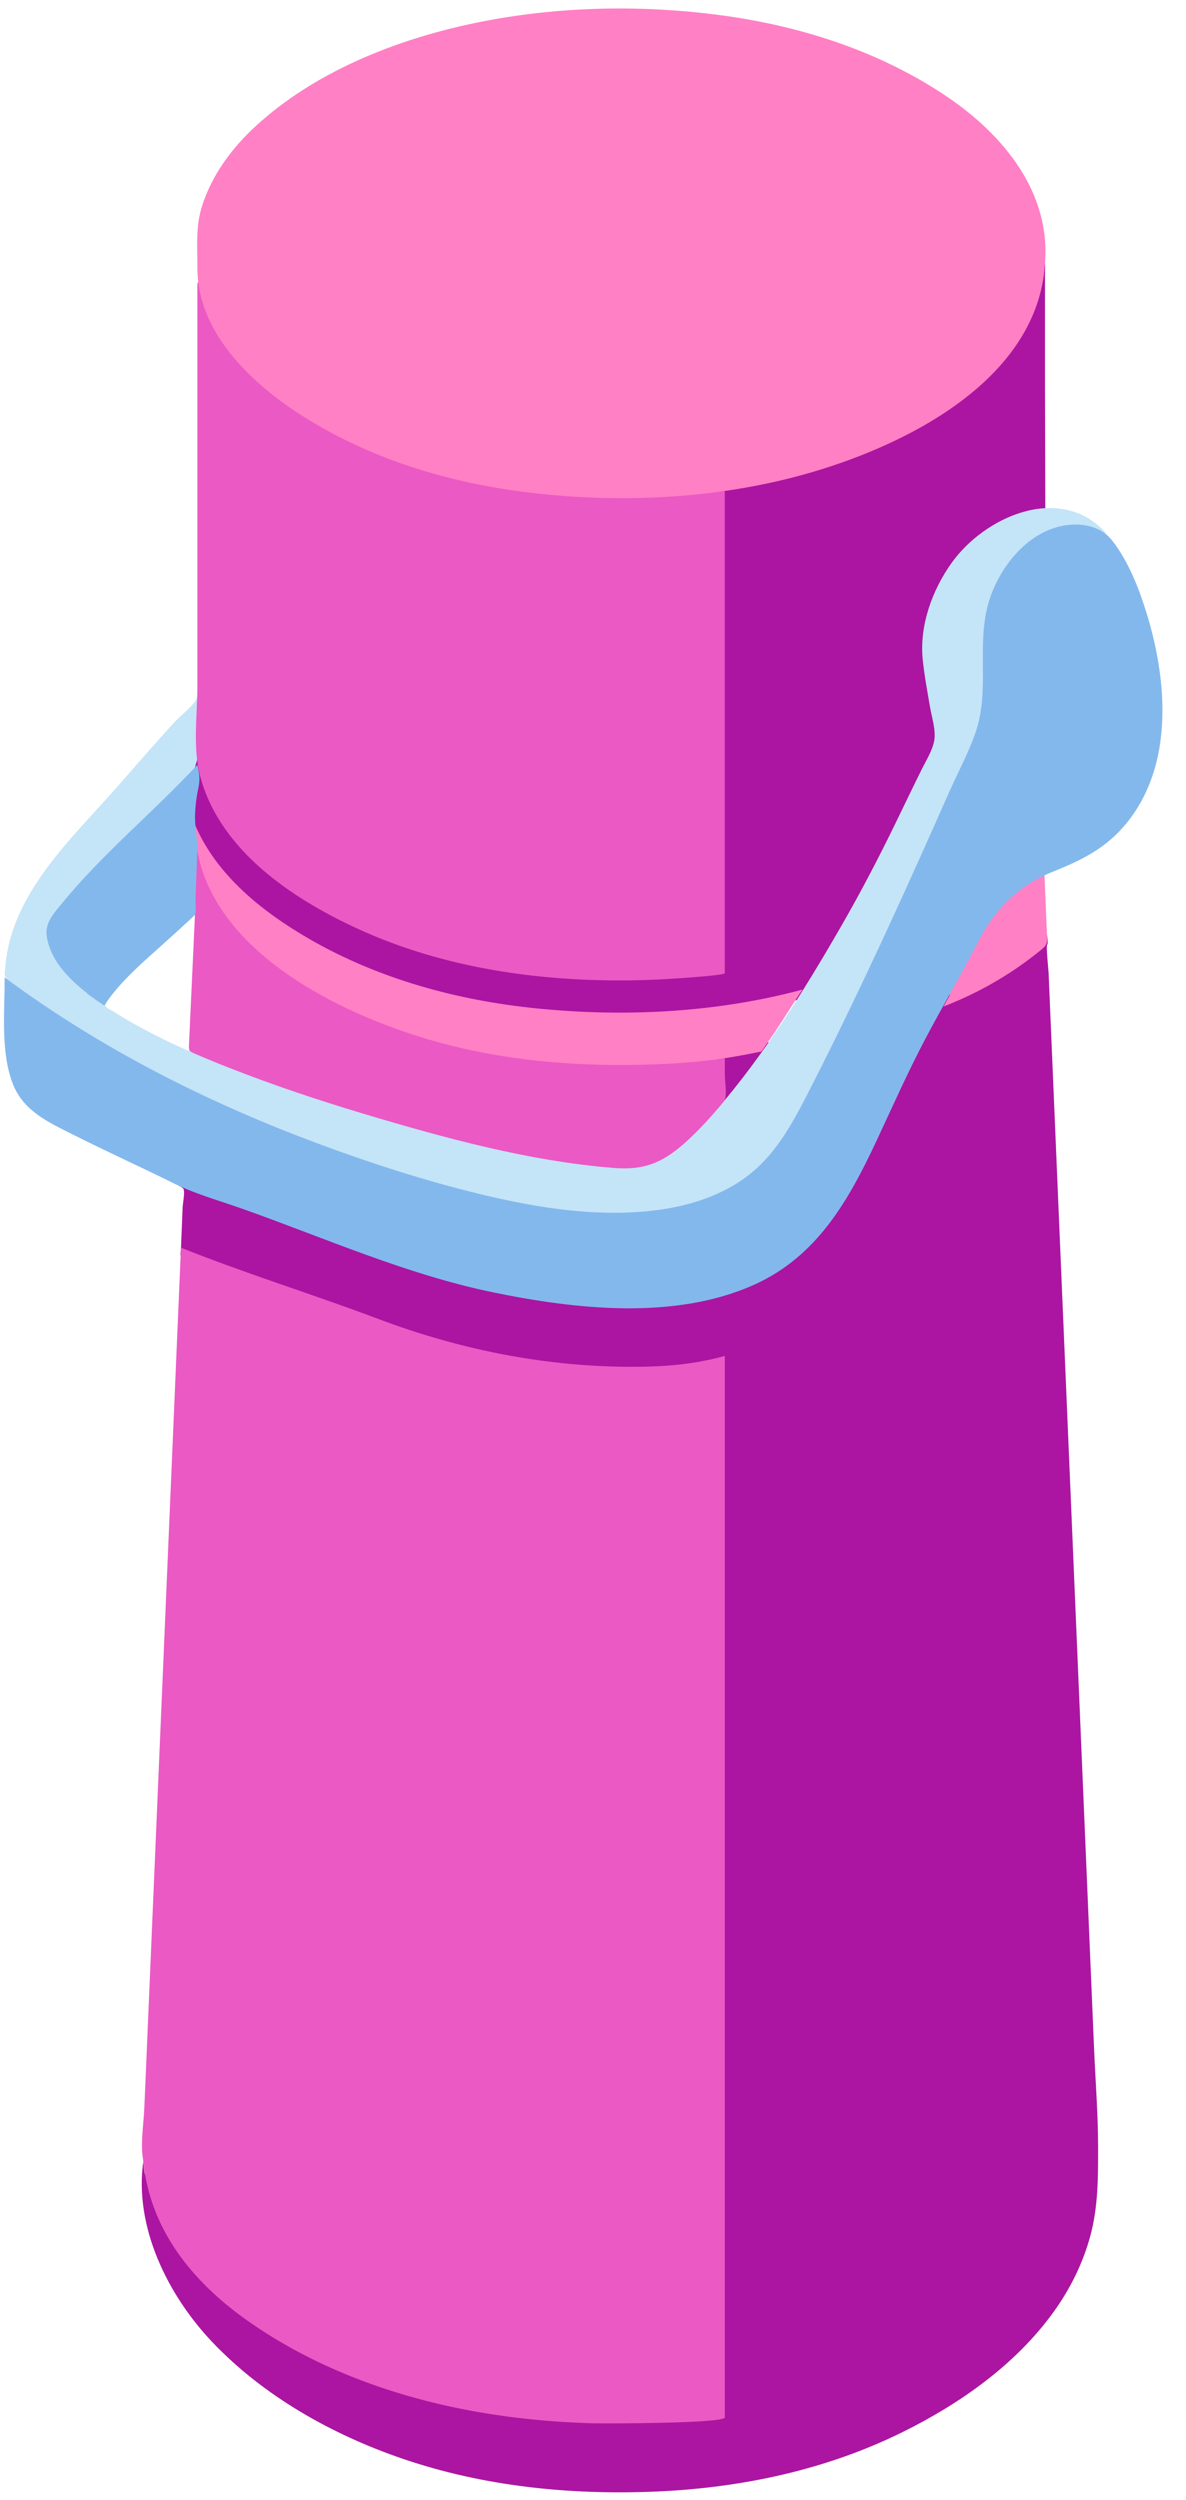 <svg xmlns="http://www.w3.org/2000/svg" xmlns:xlink="http://www.w3.org/1999/xlink" width="205" zoomAndPan="magnify" viewBox="0 0 153.75 324" height="432" preserveAspectRatio="xMidYMid meet" version="1.0"><defs><g/></defs><g fill="#000000" fill-opacity="1"><g transform="translate(52.222, 197.567)"><g><path d="M 3.453 0 L 3.453 -10.719 L 19.281 -10.719 L 19.281 -51.531 L 18.25 -51.797 C 16.008 -50.723 13.805 -49.867 11.641 -49.234 C 9.473 -48.609 7 -48.117 4.219 -47.766 L 4.219 -58.844 C 11.477 -60.363 17.352 -62.602 21.844 -65.562 L 32.109 -65.562 L 32.109 -10.719 L 46.234 -10.719 L 46.234 0 Z M 3.453 0 "/></g></g></g><path fill="#ab15a1" d="M 135.125 36.234 C 134.172 40.891 131.766 45.059 128.449 48.434 C 132.102 44.773 134.816 40.168 135.363 34.957 C 135.301 35.383 135.211 35.812 135.125 36.234 Z M 135.125 36.234 " fill-opacity="1" fill-rule="nonzero"/><path fill="#ab15a1" d="M 135.508 65.902 C 135.496 61.887 135.488 57.871 135.48 53.855 C 135.473 52.301 135.469 50.746 135.469 49.195 C 135.469 46.699 135.469 44.203 135.469 41.707 C 135.469 40.461 135.469 39.211 135.469 37.965 C 135.469 37.215 135.469 36.469 135.469 35.719 C 135.469 35.758 135.539 33.32 135.426 34.59 C 135.465 34.457 135.453 34.277 135.469 34.145 C 134.426 34.105 134.352 34.145 134.211 35.266 C 134.043 36.582 133.727 37.879 133.281 39.129 C 132.488 41.348 131.281 43.395 129.82 45.234 C 127.004 48.793 123.301 51.555 119.418 53.848 C 115.172 56.363 110.609 58.328 105.898 59.789 C 103.344 60.582 100.742 61.227 98.117 61.738 C 96.723 62.012 95.32 62.238 93.918 62.441 C 93.578 62.492 92.816 62.449 92.773 62.969 C 92.746 63.305 92.668 63.801 93.094 63.738 C 92.16 64.137 92.809 70.312 92.809 71.055 C 92.809 76.516 92.809 81.98 92.809 87.441 C 92.809 98.562 92.812 109.68 92.812 120.801 C 92.812 121.992 93.363 125.336 91.668 125.383 C 87.285 125.512 82.945 125.992 78.551 125.922 C 73.688 125.848 68.824 125.406 64.035 124.551 C 55.812 123.082 47.652 120.434 40.535 115.984 C 37.066 113.816 33.75 111.223 31.156 108.039 C 28.422 104.691 27.191 100.91 26.047 96.809 C 26.039 96.883 26.023 96.879 26.008 96.797 C 25.41 98.852 24.762 100.902 24.312 102.996 C 23.727 105.738 24.176 107.473 25.562 109.852 C 25.535 109.734 25.547 109.734 25.602 109.844 C 25.543 109.516 25.492 109.191 25.453 108.859 C 26.098 112.055 29.102 114.789 31.418 116.898 C 33.926 119.172 36.746 121.105 39.68 122.781 C 45.766 126.262 52.43 128.676 59.266 130.195 C 66.566 131.812 74.07 132.43 81.543 132.328 C 85.348 132.277 89.152 132.031 92.93 131.559 C 94.75 131.332 96.566 131.051 98.375 130.715 C 99.836 130.441 102.039 130.34 103.23 129.398 C 103.172 129.488 103.113 129.582 103.059 129.672 C 104.98 129.211 105.496 128.086 106.48 126.496 C 108.395 123.41 110.258 120.297 112.004 117.113 C 115.398 110.926 118.613 104.57 121.512 98.141 C 123.008 94.82 121.582 91 121.051 87.57 C 120.469 83.754 120.816 80.203 122.492 76.68 C 123.977 73.559 126.277 70.711 129.273 68.93 C 130.656 68.109 132.168 67.551 133.754 67.281 C 134.57 67.145 135.391 67.074 136.211 67.023 C 136.977 66.988 135.691 65.84 135.508 65.902 Z M 135.508 65.902 " fill-opacity="1" fill-rule="nonzero"/><path fill="#ab15a1" d="M 101.195 134.605 C 100.934 135.02 97.141 135.402 96.586 135.508 C 95.727 135.672 93.77 135.59 93.094 136.199 C 92.699 136.555 92.586 137.348 93.199 137.262 C 92.152 137.684 92.848 143.004 92.848 143.898 C 93.109 143.602 91.742 145.266 93.195 143.559 C 92.793 144.246 92.793 145.051 92.809 145.824 C 94.207 144.117 95.566 142.375 96.891 140.613 C 97.629 139.625 98.359 138.629 99.074 137.629 C 99.449 137.109 100.75 134.695 101.195 134.605 C 101.207 134.59 101.211 134.605 101.195 134.605 Z M 101.195 134.605 " fill-opacity="1" fill-rule="nonzero"/><path fill="#ab15a1" d="M 141.824 265.309 C 141.418 255.762 141.016 246.211 140.613 236.66 C 139.559 211.797 138.508 186.934 137.457 162.07 C 137.062 152.699 136.664 143.328 136.27 133.957 C 136.16 131.336 136.047 128.715 135.938 126.094 C 135.922 125.723 135.59 122.574 135.75 122.441 C 135.918 122.309 135.727 121.246 135.719 121.008 C 131.914 124.277 127.727 126.922 123.117 128.91 C 122.41 129.215 121.867 129.348 121.371 129.855 C 120.898 130.648 120.449 131.453 119.992 132.254 C 118.965 134.07 118.027 135.938 117.109 137.812 C 112.945 146.316 109.816 156.926 101.883 162.801 C 92.906 169.449 80.477 168.859 69.969 167.391 C 58.066 165.727 47.137 161.164 35.922 157.09 C 31.551 155.5 27.164 153.961 22.727 152.555 C 22.371 153.602 23.215 153.492 23.777 154.055 C 24 154.52 23.699 155.938 23.676 156.441 C 23.605 158.18 23.535 159.922 23.465 161.66 C 23.426 162.582 23.156 162.848 24.051 163.137 C 25.246 163.52 26.438 163.922 27.625 164.328 C 30.898 165.449 34.156 166.617 37.41 167.801 C 46.438 171.094 55.309 174.734 64.781 176.574 C 73.809 178.328 83.805 179.262 92.852 177.152 C 92.852 191.926 92.852 206.695 92.852 221.469 C 92.852 245.512 92.852 269.559 92.852 293.602 C 92.852 299.598 92.852 305.598 92.852 311.598 C 92.852 312.859 92.16 312.383 90.719 312.516 C 84.746 313.07 78.715 313.133 72.73 312.734 C 62.285 312.039 51.859 309.809 42.34 305.363 C 36.059 302.43 29.871 298.57 25.352 293.227 C 23.523 291.062 22 288.629 20.992 285.973 C 20.496 284.648 20.125 283.277 19.902 281.879 C 19.801 281.258 19.73 280.633 19.688 280.004 C 19.555 279.871 18.77 279.973 18.566 279.965 C 19.055 282.32 18.742 282.457 18.582 280.082 C 17.355 288.621 21.797 297.488 27.512 303.508 C 34.199 310.547 43.086 315.523 52.211 318.641 C 62.648 322.207 73.801 323.34 84.785 322.898 C 95.961 322.449 107.07 320.117 117.129 315.121 C 124.562 311.43 131.742 306.363 136.629 299.551 C 138.766 296.574 140.41 293.25 141.359 289.707 C 142.367 285.953 142.355 282.172 142.355 278.324 C 142.352 273.996 142.008 269.637 141.824 265.309 Z M 141.824 265.309 " fill-opacity="1" fill-rule="nonzero"/><path fill="#c4e4f8" d="M 143.23 68.926 C 143.199 68.914 143.188 68.906 143.164 68.895 C 143.188 68.906 143.215 68.914 143.238 68.926 C 137.324 62.633 127.648 66.961 123.367 72.945 C 120.855 76.453 119.18 81.066 119.617 85.43 C 119.824 87.516 120.219 89.582 120.57 91.648 C 120.785 92.918 121.332 94.609 121.121 95.918 C 120.918 97.18 120.109 98.469 119.547 99.59 C 118.363 101.965 117.227 104.359 116.062 106.742 C 113.824 111.344 111.449 115.879 108.887 120.309 C 104.164 128.477 99.031 136.734 92.848 143.887 C 92.848 143.32 92.848 142.754 92.848 142.188 C 90.461 145.051 86.91 149.746 82.859 150.336 C 80.922 150.617 78.707 150.195 76.785 149.945 C 73.562 149.531 70.367 148.93 67.188 148.262 C 52.652 145.215 38.113 141.043 24.52 135.004 C 24.5 135.402 24.484 135.801 24.465 136.199 C 22.141 135.18 19.848 134.059 17.629 132.824 C 16.715 132.32 15.816 131.789 14.938 131.23 C 13.75 130.477 13.234 130.613 14.16 129.41 C 11.977 127.898 9.758 126.227 8.289 123.969 C 7.727 123.102 6.734 121.355 7.16 120.266 C 7.652 119.004 8.785 117.875 9.652 116.871 C 12.762 113.27 16.172 109.922 19.574 106.602 C 21.402 104.816 24.258 103.047 24.965 100.566 C 25.312 99.262 25.66 98.137 26.043 96.809 C 26.262 97.594 26.484 98.375 26.703 99.16 C 26.582 95.371 26.703 91.582 26.703 87.793 C 25.766 88.73 25.59 88.848 25.59 90.164 C 25.59 91.102 23.543 92.594 22.844 93.359 C 20.277 96.109 17.824 98.973 15.344 101.801 C 9.387 108.602 1.395 115.762 0.691 125.355 C 0.625 126.141 0.43 126.504 1.043 126.984 C 0.902 126.879 0.754 126.785 0.609 126.68 C 0.609 127.492 0.398 127.887 1.09 128.387 C 1.574 128.738 2.059 129.086 2.547 129.43 C 3.527 130.121 4.516 130.801 5.516 131.469 C 7.715 132.938 9.953 134.344 12.223 135.695 C 16.742 138.375 21.395 140.828 26.148 143.062 C 36.355 147.871 47.008 151.699 57.863 154.742 C 68.074 157.605 79.746 159.977 90.188 156.91 C 94.922 155.52 99.129 152.773 102.039 148.75 C 105.062 144.566 107.137 139.465 109.41 134.844 C 112.531 128.5 115.523 122.09 118.449 115.652 C 119.914 112.434 121.363 109.203 122.797 105.973 C 124.367 102.434 126.281 98.906 127.531 95.25 C 129.656 89.039 127.199 82.32 130.027 76.199 C 131.223 73.609 133.523 71.117 136.102 69.855 C 137.629 69.105 139.359 68.914 141.012 69.309 C 141.359 69.391 142.699 70.027 142.863 69.797 C 143.059 69.531 143.5 69.211 143.23 68.926 Z M 143.23 68.926 " fill-opacity="1" fill-rule="nonzero"/><path fill="#c4e4f8" d="M 103.145 129.609 C 102.625 129.742 102.105 129.879 101.582 130 C 101.188 130.613 100.789 131.223 100.387 131.832 C 99.629 132.984 98.855 134.125 98.066 135.254 C 98.586 135.148 99.109 135.047 99.629 134.938 C 100.832 133.18 102 131.402 103.145 129.609 Z M 103.145 129.609 " fill-opacity="1" fill-rule="nonzero"/><path fill="#eb59c4" d="M 46.039 120.207 C 55.664 124.695 66.273 126.656 76.836 127 C 79.734 127.094 82.637 127.074 85.531 126.93 C 86.246 126.895 93.957 126.445 93.957 126.113 C 93.957 125.445 93.957 124.777 93.957 124.109 C 93.957 119.902 93.957 115.699 93.957 111.492 C 93.957 95.531 93.957 79.566 93.957 63.605 C 93.469 63.68 92.973 63.738 92.48 63.805 C 92.754 63.746 92.852 63.586 92.852 63.023 C 92.852 62.797 92.918 62.676 93.031 62.605 C 74.445 65.258 52.965 62.57 37.465 51.391 C 34.305 49.109 31.391 46.379 29.316 43.055 C 28.379 41.551 27.625 39.93 27.121 38.23 C 27.039 37.949 26.766 36.395 26.566 36.414 C 25.914 36.473 25.59 36.309 25.648 36.844 C 25.633 36.762 25.605 36.688 25.59 36.605 C 25.59 54.027 25.59 71.449 25.59 88.871 C 25.59 92.801 24.934 97.09 26.027 100.875 C 28.656 110.215 37.715 116.332 46.039 120.207 Z M 46.039 120.207 " fill-opacity="1" fill-rule="nonzero"/><path fill="#eb59c4" d="M 48.816 170.84 C 40.426 167.691 31.766 165.016 23.461 161.691 C 22.766 178.008 22.07 194.32 21.375 210.633 C 20.488 231.477 19.602 252.32 18.711 273.164 C 18.621 275.293 18.172 277.941 18.566 279.965 C 19.406 288.926 24.957 295.73 32.129 300.777 C 40.496 306.664 50.332 310.34 60.328 312.277 C 65.773 313.332 71.309 313.883 76.852 314.043 C 78.289 314.082 93.961 314.074 93.961 313.277 C 93.961 298.543 93.961 283.805 93.961 269.07 C 93.961 244.852 93.961 220.633 93.961 196.418 C 93.961 189.52 93.961 182.621 93.961 175.719 C 90.723 176.621 87.359 177.023 84.004 177.102 C 71.988 177.402 60.035 175.109 48.816 170.84 Z M 48.816 170.84 " fill-opacity="1" fill-rule="nonzero"/><path fill="#eb59c4" d="M 25.227 119.59 C 25.016 124.262 24.797 128.934 24.582 133.602 C 24.559 134.109 24.535 134.617 24.516 135.129 C 24.461 136.27 24.465 136.207 25.586 136.691 C 26.965 137.285 28.359 137.855 29.758 138.402 C 35.387 140.609 41.137 142.535 46.926 144.273 C 57.469 147.438 68.555 150.48 79.566 151.359 C 83.316 151.66 85.723 150.793 88.59 148.281 C 90.555 146.562 92.305 144.602 93.961 142.59 C 94.254 141.629 93.961 140.129 93.961 139.129 C 93.961 138.465 93.961 137.801 93.961 137.137 C 93.469 137.203 92.977 137.254 92.484 137.312 C 92.801 137.223 92.852 137.016 92.852 136.301 C 92.852 136.203 92.98 136.152 93.137 136.121 C 79.922 137.828 65.918 137.082 53.254 132.809 C 47.246 130.781 41.375 127.914 36.348 124.023 C 33.941 122.156 31.727 120.004 29.98 117.496 C 29.207 116.383 28.531 115.203 27.98 113.965 C 27.324 112.484 26.41 111.293 25.586 109.891 C 25.609 110.055 25.648 110.23 25.684 110.406 C 25.652 110.273 25.613 110.145 25.59 110.016 C 25.586 110.055 25.586 110.094 25.586 110.133 C 25.562 109.992 25.527 109.895 25.453 109.902 C 24.824 109.949 24.488 109.766 24.465 110.398 C 24.352 113.477 24.258 116.559 24.117 119.637 C 24.504 119.273 24.895 118.906 25.277 118.539 C 25.262 118.891 25.242 119.238 25.227 119.59 Z M 25.227 119.59 " fill-opacity="1" fill-rule="nonzero"/><path fill="#ff80c5" d="M 136.445 111.762 C 133.293 113.078 130.621 114.707 128.43 117.402 C 125.441 121.066 123.613 125.852 121.301 129.973 C 121.723 129.289 122.441 129.199 123.184 128.875 C 122.895 129.398 122.605 129.918 122.316 130.438 C 125.379 129.254 128.316 127.754 131.066 125.957 C 132.344 125.117 133.578 124.219 134.766 123.262 C 135.828 122.402 135.77 122.285 135.719 121.008 C 135.613 118.473 135.508 115.938 135.402 113.402 C 136.254 113.055 136.496 112.992 136.445 111.762 Z M 136.445 111.762 " fill-opacity="1" fill-rule="nonzero"/><path fill="#ff80c5" d="M 69.586 130.684 C 59.332 129.656 49.191 126.898 40.215 121.75 C 40.188 121.73 40.156 121.715 40.129 121.699 C 34.062 118.203 28.105 113.484 25.281 106.883 C 25.281 107.82 25.348 108.734 25.477 109.621 C 25.242 108.883 24.547 107.996 24.262 107.324 C 24.203 107.352 24.156 106.879 24.137 106.656 C 24.148 106.82 24.172 107.18 24.211 107.875 C 24.254 108.605 24.344 109.336 24.48 110.059 C 24.711 109.938 25.164 109.922 25.523 109.898 C 27.676 123.348 43.938 131.301 55.598 134.723 C 63.867 137.152 72.523 138.066 81.121 138.012 C 85.855 137.98 90.648 137.723 95.32 136.914 C 96.457 136.715 97.59 136.5 98.719 136.262 C 99.332 135.383 99.938 134.496 100.539 133.605 C 101.727 131.836 102.82 129.992 104.039 128.242 C 92.902 131.234 81.031 131.832 69.586 130.684 Z M 69.586 130.684 " fill-opacity="1" fill-rule="nonzero"/><path fill="#ff80c5" d="M 38.457 53.418 C 47.562 59.41 58.242 62.641 69.004 63.883 C 80.59 65.219 92.742 64.641 104.012 61.547 C 116.883 58.012 134.445 49.523 135.465 34.223 C 136.258 24.926 130.043 17.441 122.766 12.527 C 114.215 6.75 104.164 3.473 94.004 2.051 C 82.922 0.508 71.355 0.801 60.422 3.23 C 50.691 5.395 40.652 9.48 33.215 16.285 C 30.07 19.16 27.453 22.68 26.168 26.777 C 25.344 29.402 25.594 32.078 25.594 34.801 C 25.594 42.836 32.191 49.293 38.457 53.418 Z M 38.457 53.418 " fill-opacity="1" fill-rule="nonzero"/><path fill="#83b8ed" d="M 11.348 128.754 C 11.238 128.73 11.715 129.102 13.508 130.312 C 15.543 127.211 18.527 124.707 21.258 122.246 C 22.613 121.027 23.969 119.805 25.277 118.539 C 25.48 118.082 25.328 117.156 25.348 116.668 C 25.426 114.516 25.5 112.367 25.578 110.219 C 25.637 108.715 25.234 107.164 25.285 105.621 C 25.324 104.473 25.461 103.328 25.699 102.203 C 25.961 100.961 25.855 100.352 25.586 99.121 C 19.922 105.211 13.422 110.512 8.125 116.961 C 7.105 118.199 5.828 119.52 6.047 121.223 C 6.449 124.332 8.844 126.816 11.348 128.754 Z M 11.348 128.754 " fill-opacity="1" fill-rule="nonzero"/><path fill="#83b8ed" d="M 147.66 76.578 C 147.988 77.469 149.262 80.84 147.613 76.445 C 147.582 76.371 147.582 76.371 147.594 76.398 C 146.73 74.16 145.656 71.945 144.172 70.043 C 142.609 68.043 139.828 67.645 137.414 68.211 C 132.625 69.34 129.07 74.223 127.973 78.789 C 126.707 84.07 128.25 89.551 126.539 94.703 C 125.621 97.469 124.176 100.098 122.996 102.766 C 121.73 105.633 120.453 108.496 119.168 111.355 C 114.535 121.652 109.766 131.883 104.605 141.926 C 102.281 146.438 99.945 150.598 95.512 153.359 C 92.141 155.465 88.219 156.512 84.293 156.926 C 77.23 157.676 70.031 156.578 63.164 154.969 C 55.227 153.105 47.402 150.547 39.781 147.656 C 25.898 142.387 12.559 135.527 0.609 126.676 C 0.609 131.039 0.047 136.379 1.688 140.52 C 3.059 143.988 6.289 145.438 9.363 146.988 C 13.648 149.148 18.016 151.125 22.316 153.25 C 25.223 154.711 28.402 155.582 31.484 156.672 C 42.203 160.48 52.715 165.164 63.895 167.473 C 74.598 169.684 87.5 171.117 97.773 166.488 C 105.949 162.805 110.02 155.547 113.66 147.777 C 115.727 143.363 117.699 138.902 119.98 134.59 C 122.195 130.395 124.605 126.309 126.785 122.09 C 129.008 117.785 131.984 114.777 136.492 112.965 C 140.293 111.445 143.473 109.879 146.102 106.605 C 152.797 98.277 151.141 85.938 147.66 76.578 Z M 147.66 76.578 " fill-opacity="1" fill-rule="nonzero"/></svg>